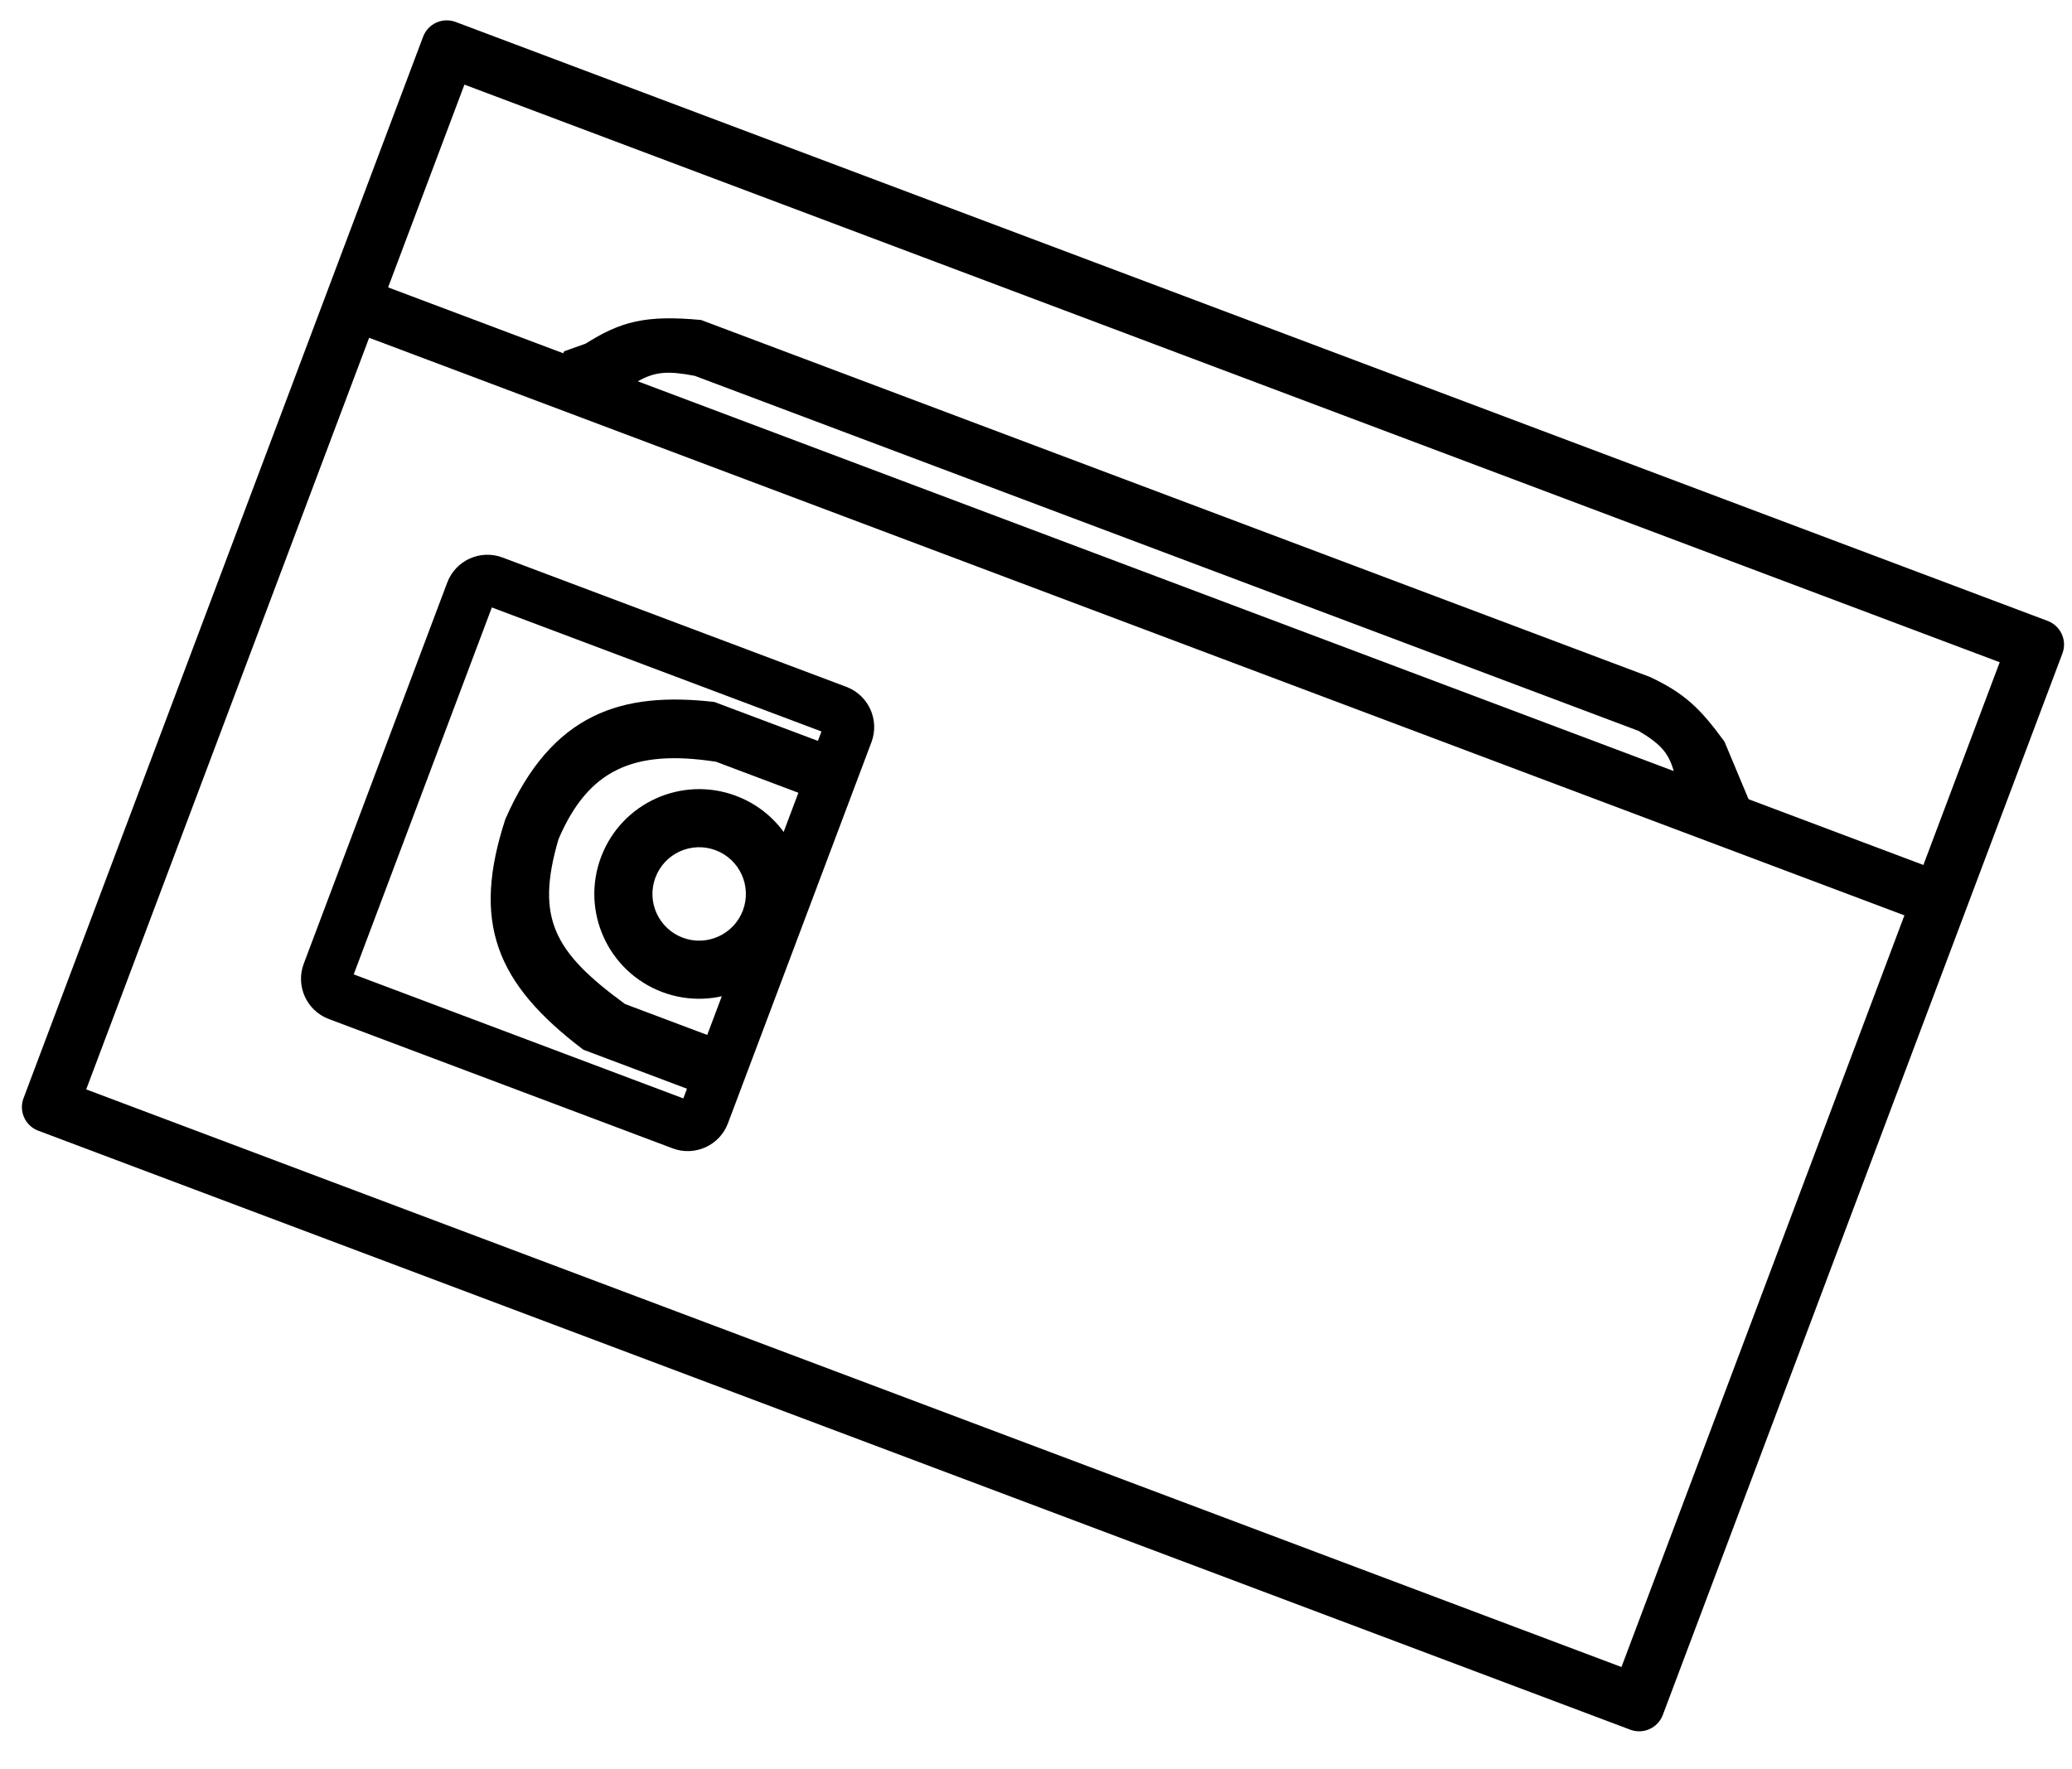 <svg width="48" height="41" viewBox="0 0 48 41" fill="none" xmlns="http://www.w3.org/2000/svg">
<path fill-rule="evenodd" clip-rule="evenodd" d="M10.759 1.961L1.997 25.244L37.563 38.629L46.325 15.346L10.759 1.961ZM10.556 0.509C10.253 0.395 9.916 0.548 9.802 0.85L0.545 25.448C0.431 25.75 0.584 26.088 0.886 26.201L37.767 40.081C38.069 40.195 38.407 40.042 38.521 39.739L47.778 15.142C47.892 14.84 47.739 14.502 47.436 14.388L10.556 0.509Z" fill="black"/>
<path fill-rule="evenodd" clip-rule="evenodd" d="M16.538 16.265C16.545 16.265 16.552 16.267 16.559 16.27L19.003 17.189C19.048 17.206 19.071 17.257 19.054 17.302L18.664 18.339C18.647 18.385 18.596 18.408 18.551 18.391L16.589 17.652C15.621 17.502 14.882 17.553 14.301 17.836C13.722 18.117 13.285 18.635 12.938 19.447C12.666 20.375 12.647 21.024 12.889 21.59C13.132 22.158 13.645 22.657 14.48 23.266L16.439 24.003C16.484 24.02 16.507 24.071 16.49 24.116L16.083 25.197C16.066 25.243 16.015 25.266 15.97 25.249L13.526 24.329C13.518 24.326 13.51 24.322 13.504 24.317C12.496 23.551 11.848 22.816 11.553 21.968C11.257 21.118 11.32 20.17 11.705 18.988C11.706 18.986 11.707 18.983 11.708 18.98C12.244 17.753 12.918 17.01 13.732 16.606C14.545 16.203 15.485 16.146 16.538 16.265ZM16.507 16.438C15.474 16.322 14.577 16.383 13.81 16.763C13.044 17.143 12.394 17.848 11.87 19.047C11.493 20.206 11.44 21.111 11.718 21.91C11.996 22.709 12.61 23.416 13.6 24.169L15.95 25.053L16.295 24.137L14.407 23.426C14.399 23.423 14.392 23.419 14.386 23.415C13.542 22.8 12.992 22.276 12.727 21.659C12.462 21.038 12.493 20.339 12.771 19.392C12.771 19.389 12.773 19.386 12.774 19.382C13.133 18.544 13.593 17.984 14.224 17.678C14.853 17.372 15.636 17.325 16.625 17.48C16.631 17.481 16.637 17.483 16.642 17.485L18.53 18.195L18.859 17.323L16.507 16.438Z" fill="black"/>
<path d="M8.807 6.59L44.59 20.056L44.151 21.224L8.367 7.758L8.807 6.59Z" fill="black"/>
<path fill-rule="evenodd" clip-rule="evenodd" d="M16.235 7.414C16.24 7.415 16.245 7.416 16.25 7.418L38.228 15.689C38.229 15.689 38.231 15.69 38.232 15.691C38.622 15.875 38.91 16.054 39.172 16.285C39.433 16.515 39.665 16.795 39.944 17.178C39.947 17.182 39.95 17.186 39.951 17.19L40.508 18.521C40.517 18.543 40.512 18.567 40.496 18.584C40.48 18.601 40.455 18.607 40.433 18.599L38.833 17.996C38.815 17.99 38.802 17.974 38.797 17.956C38.737 17.712 38.662 17.539 38.538 17.387C38.413 17.235 38.236 17.1 37.963 16.938L16.095 8.709C15.785 8.65 15.557 8.624 15.354 8.643C15.151 8.661 14.97 8.723 14.756 8.848C14.74 8.857 14.722 8.858 14.706 8.852L13.088 8.243C13.065 8.235 13.05 8.212 13.05 8.188C13.05 8.163 13.065 8.142 13.089 8.133L13.564 7.964C13.97 7.709 14.316 7.54 14.723 7.452C15.131 7.363 15.595 7.355 16.235 7.414ZM16.216 7.53C15.585 7.472 15.137 7.481 14.748 7.566C14.358 7.651 14.023 7.813 13.62 8.067C13.617 8.069 13.613 8.071 13.609 8.072L13.278 8.19L14.721 8.733C14.937 8.611 15.128 8.545 15.343 8.526C15.564 8.506 15.807 8.535 16.122 8.595C16.125 8.595 16.128 8.596 16.132 8.598L38.009 16.831C38.012 16.832 38.015 16.833 38.018 16.835C38.297 17 38.49 17.144 38.628 17.313C38.762 17.476 38.841 17.659 38.903 17.898L40.347 18.441L39.846 17.242C39.57 16.864 39.345 16.593 39.094 16.372C38.844 16.151 38.566 15.978 38.184 15.797L16.216 7.53Z" fill="black"/>
<path fill-rule="evenodd" clip-rule="evenodd" d="M11.394 14.076L8.194 22.579L15.83 25.453L19.03 16.95L11.394 14.076ZM11.642 12.919C11.128 12.725 10.554 12.985 10.361 13.499L7.037 22.331C6.843 22.846 7.103 23.419 7.617 23.613L15.582 26.61C16.096 26.804 16.67 26.544 16.864 26.029L20.188 17.198C20.381 16.683 20.121 16.11 19.607 15.916L11.642 12.919Z" fill="black"/>
<path fill-rule="evenodd" clip-rule="evenodd" d="M15.815 21.728C16.375 21.938 16.999 21.656 17.21 21.096C17.42 20.537 17.137 19.912 16.578 19.702C16.018 19.491 15.394 19.774 15.184 20.334C14.973 20.893 15.256 21.517 15.815 21.728ZM15.341 22.988C16.596 23.46 17.997 22.825 18.469 21.57C18.942 20.315 18.307 18.915 17.052 18.442C15.797 17.97 14.396 18.604 13.924 19.86C13.452 21.115 14.086 22.515 15.341 22.988Z" fill="black"/>
<path d="M13.59 8.017L13.109 8.188L14.727 8.797C15.168 8.541 15.484 8.534 16.112 8.652L37.989 16.885C38.544 17.213 38.731 17.445 38.855 17.941L40.455 18.544L39.898 17.213C39.341 16.449 38.981 16.108 38.208 15.743L16.23 7.472C14.955 7.355 14.402 7.506 13.59 8.017Z" fill="black"/>
<path d="M16.527 16.352L18.883 17.238L18.971 17.272L18.581 18.309L16.611 17.567C14.649 17.259 13.561 17.764 12.854 19.417C12.304 21.295 12.753 22.117 14.437 23.344L16.407 24.085L16 25.167L13.556 24.247C11.554 22.725 11.025 21.358 11.788 19.016C12.848 16.588 14.436 16.116 16.527 16.352Z" fill="black"/>
</svg>
